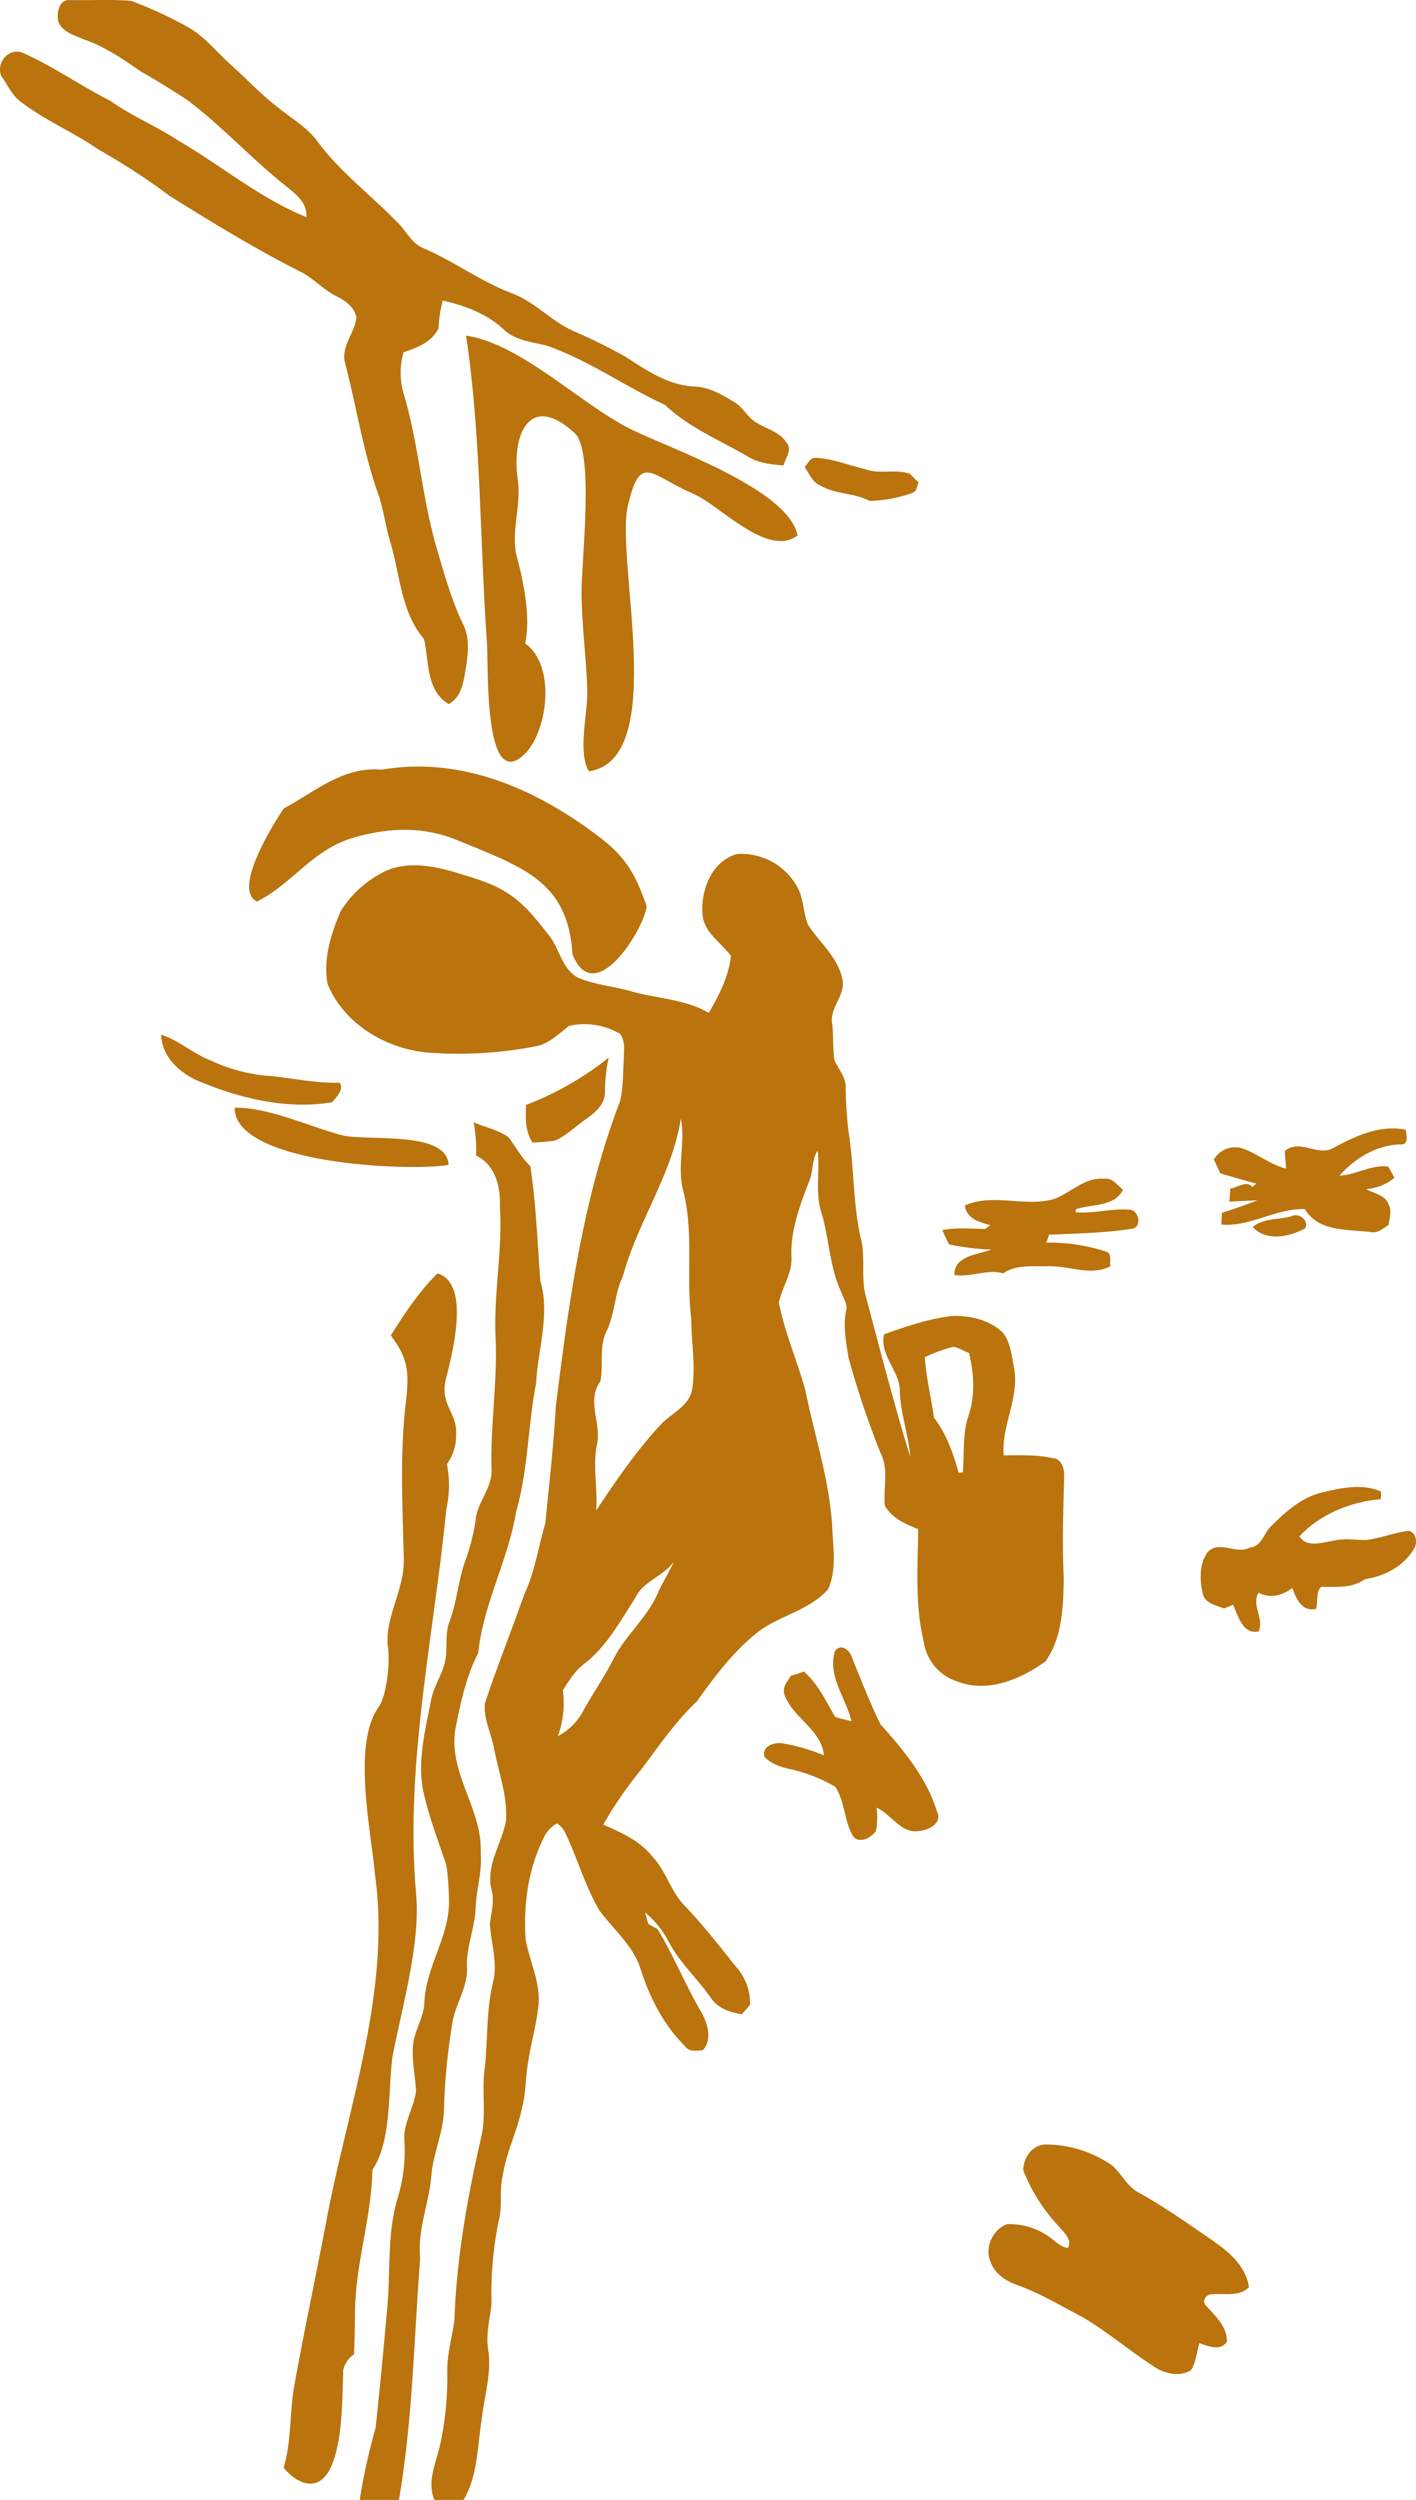 <svg id="svg2" xmlns="http://www.w3.org/2000/svg" viewBox="0 0 339.51 599.01"><defs><style>.cls-1{fill:#ba730d;}</style></defs><title>abeilles-cueva-arana</title><path class="cls-1" d="M71.9,65.17c3.3,1.5,5.7,4.39,8.9,6,2.2,1.1,4.4,2.6,4.9,5.1-.3,3.69-3.8,7-2.7,11C85.8,98,87.4,109,91.2,119.37c1.1,3.69,1.6,7.4,2.7,11,2.3,7.8,2.5,16.5,8,23,1.3,5.4.4,12.19,5.9,15.59,2.9-1.5,3.5-4.79,4-7.69.6-3.81,1.3-8-.6-11.6-2.7-5.71-4.4-11.8-6.2-17.9-3.5-11.9-4.3-24.4-7.7-36.31A18.05,18.05,0,0,1,97,84.67c3.3-1.11,6.7-2.4,8.4-5.71a30.93,30.93,0,0,1,1-6.69c5.3,1.19,10.7,3.19,14.7,7,2.8,2.6,6.7,2.9,10.2,3.79,10.1,3.5,18.8,9.81,28.4,14.21,5.9,5.6,13.5,8.6,20.4,12.69,2.4,1.31,5.3,1.6,8,1.81.5-1.81,2.2-3.81.7-5.5-1.6-2.5-4.7-3.21-7.1-4.71-2.2-1.19-3.2-3.69-5.3-4.89-2.9-1.8-6-3.61-9.5-3.8-6.2-.2-11.6-3.81-16.6-7.1a133.38,133.38,0,0,0-12.1-6c-5.6-2.31-9.6-7.21-15.4-9.31-7.5-2.9-14-7.79-21.4-10.9-2.2-1.1-3.4-3.19-4.9-5-6.6-7.1-14.7-12.89-20.4-20.79-2.5-3.21-6.1-5.21-9.1-7.71-4-3-7.4-6.69-11.1-10s-6.7-7.29-11.1-9.6a97.52,97.52,0,0,0-13.1-6C26.8.06,21.9.37,16.9.27c-2.5-.1-3.1,3-2.7,5,.8,2.6,3.8,3.4,6.1,4.4,5,1.7,9.4,4.7,13.7,7.7,3.7,2.09,7.4,4.4,11.1,6.8,8.5,6.39,15.6,14.29,24,20.89,2.2,1.81,4.9,3.9,4.6,7.21C62.6,47.77,53.4,40,43.1,34c-5.3-3.5-11.2-5.9-16.4-9.59C19.5,20.77,12.8,16,5.4,12.77c-3.3-.9-6,2.5-4.9,5.6,1.6,2.19,2.6,4.8,4.9,6.4C11.2,29.17,18,32,24,36.17a156.35,156.35,0,0,1,16.9,11C51.1,53.56,61.3,59.77,71.9,65.17Z" transform="translate(-0.25 -0.25)"/><path class="cls-1" d="M166.48,118.56c6.34,2.69,17.76,15.45,25,10-2.13-11.21-31.34-21.11-40.15-25.55C139.11,96.85,125.21,82.65,112,80.67c3.61,24.07,3.27,48.91,5,73.66.4,5.83-.76,35,8.53,27.08,6.15-5.26,8.15-21.92.62-26.95,1.4-5.93-.34-14.85-1.94-20.65s1.07-12.4.2-18.48c-1.63-11.45,3.09-21.07,13.67-11.26,4.76,4.41,1.49,31.41,1.6,38.57.11,7.69,1.13,15.3,1.39,23,.17,5-2.39,15,.38,19.43,19.39-2.87,6.12-51.06,9.4-63.89C153.85,108.55,156.34,114.25,166.48,118.56Z" transform="translate(-0.25 -0.25)"/><path class="cls-1" d="M196.9,116.56c3.7,2.21,8.1,1.71,11.8,3.71a33.2,33.2,0,0,0,10.3-1.9c1-.31,1.1-1.6,1.5-2.5l-2.1-2.1c-3.5-1.21-7.2.19-10.7-1.1-3.9-.9-7.7-2.5-11.7-2.71-1.5-.19-2,1.31-2.8,2.21C194.3,113.77,195,115.77,196.9,116.56Z" transform="translate(-0.25 -0.25)"/><path class="cls-1" d="M144.3,201.07c-15.16-11.64-33.3-19.7-52.5-16.4-9.31-.84-16,5.29-23.5,9.29-2,2.88-12.6,19.55-6.4,22.31,8.87-4.53,13.19-12.55,23.55-15.44,8.43-2.35,16.48-2.57,24.58.79,15.18,6.28,26.49,9.68,27.47,27.25,5.21,13.22,17-5.62,17.8-11.41C152.83,210.22,150.53,205.85,144.3,201.07Z" transform="translate(-0.25 -0.25)"/><path class="cls-1" d="M255.3,378.26c-.4-8-.1-16.1.1-24.1.1-1.79-.5-4.4-2.7-4.5-3.9-.9-7.8-.69-11.8-.69-.6-7.1,3.8-13.71,2.5-20.91-.6-2.9-.8-6.19-2.8-8.59-3.1-2.91-7.6-4-11.8-3.91-5.7.6-11.2,2.5-16.6,4.41-1.1,5.19,3.9,8.79,3.8,13.79.2,5.3,2.1,10.3,2.5,15.61-3.9-12.71-7.2-25.5-10.6-38.31-1.3-4.5-.1-9.3-1.2-13.89-2-8.4-1.6-17.21-3-25.71a103.18,103.18,0,0,1-.7-11.09c-.1-2.41-1.9-4.1-2.7-6.2-.4-2.9-.2-5.71-.5-8.5-.8-3.8,3-6.61,2.5-10.4-.9-5.4-5.4-9-8.3-13.4-1.2-2.91-1-6.31-2.6-9.1a15.35,15.35,0,0,0-14.4-7.9c-6.1,1.69-8.8,8.69-8.3,14.5.3,4.3,4.4,6.69,6.8,9.9-.5,5-2.9,9.5-5.3,13.69-5.6-3.29-12.2-3.4-18.3-5.09-4.4-1.31-9-1.6-13.2-3.41-3.8-2.19-4.3-7-6.9-10.19-2.8-3.5-5.6-7.21-9.4-9.71-3.9-2.69-8.5-3.89-13-5.29-5.5-1.6-11.6-2.71-16.9-.21a25.87,25.87,0,0,0-10.5,9.4c-2.4,5.5-4.3,11.6-3.2,17.6,4,9.61,14,15.5,24,16.4a97.23,97.23,0,0,0,25.9-1.5c3.2-.59,5.5-3,8-4.9a16.77,16.77,0,0,1,12.2,1.9c1.4,1.81.9,4.21.9,6.31-.2,3.29-.1,6.69-.9,9.9-9,23.5-12.3,48.49-15.4,73.2-.5,9.29-1.6,18.6-2.5,27.89-1.7,5.71-2.5,11.61-5,16.9-3.1,8.81-6.6,17.5-9.5,26.31-.3,3.69,1.5,7.09,2.2,10.69,1.1,5.71,3.2,11.31,2.9,17.21-1,5.69-5.1,11-3.4,17,.6,2.69-.2,5.29-.5,7.89.3,4.71,2,9.5.7,14.21-1.7,7.19-1.1,14.59-2.1,21.79-.4,5.11.5,10.21-.7,15.21-3.3,14.4-5.9,29-6.4,43.79-.6,4.3-1.9,8.61-1.7,13a75.4,75.4,0,0,1-1.8,17.11c-1,4.19-3.1,8.6-1.3,12.89h7c3.4-5.79,3.3-12.6,4.3-19,.6-5.7,2.5-11.29,1.6-17-.6-3.7.4-7.29.8-10.89a88.2,88.2,0,0,1,1.7-19.9c1-3.6.1-7.41,1-10.91.8-5.59,3.5-10.69,4.6-16.19,1-3.61.8-7.4,1.5-11.11.7-4.7,2.1-9.29,2.5-14,.3-5.2-2.1-10-3.1-15.1-.6-8.19.5-16.79,4.2-24.29a7.48,7.48,0,0,1,3.3-3.71,5.61,5.61,0,0,1,1.9,2.1c3,6.21,4.8,12.9,8.3,18.8,3.4,4.6,8.2,8.5,9.9,14.2,2.2,6.8,5.5,13.21,10.6,18.3,1,1.41,2.8,1.1,4.3.91,2.3-2.5,1.1-6.41-.4-9.1-3.8-6.4-6.6-13.5-10.5-19.9-.6-.31-1.7-.91-2.2-1.21-.3-.89-.5-1.89-.8-2.79a23.18,23.18,0,0,1,5.6,6.9c2.7,5.19,7.1,9.1,10.4,13.89,1.7,2.3,4.5,3.21,7.2,3.61.7-.81,1.4-1.5,2-2.31a13.23,13.23,0,0,0-3.5-9.19c-3.9-4.9-7.8-9.9-12.2-14.5-3.3-3.31-4.4-8.21-7.6-11.61-3-3.89-7.5-5.89-11.9-7.79a92,92,0,0,1,9-13.1c4.3-5.71,8.3-11.61,13.5-16.5,4.1-5.81,8.4-11.5,14-16.11,5.3-4.39,12.7-5.39,17.4-10.7,2.1-4.59,1.2-9.9,1-14.69-.6-11.4-4.3-22.21-6.5-33.21-2-7-4.9-13.69-6.3-20.79.8-3.81,3.3-7.11,3-11.11-.2-6.2,2-12.09,4.2-17.8,1.1-2.4.6-5.29,2.1-7.5.6,5-.7,10.31,1,15.21,1.8,6.2,1.9,12.89,4.7,18.8.4,1.29,1.4,2.59,1.2,4-.9,3.79-.1,7.79.5,11.59a212.56,212.56,0,0,0,7.7,22.91c1.9,3.7.73,7.93.95,11.95a2.13,2.13,0,0,0,.58,1.39c1.82,2.56,4.69,3.71,7.47,4.85-.1,9-.8,18,1.3,26.81a11.77,11.77,0,0,0,8.1,9.69c7.2,2.81,15.1-.5,21.1-4.79C255,392.66,255.2,385.06,255.3,378.26Zm-97.4,3.9c-2.6,5.9-7.8,10-10.6,15.71-2.2,4.29-5,8.29-7.3,12.5a14.73,14.73,0,0,1-6,5.89,22.86,22.86,0,0,0,1.2-11c1.5-2.29,2.9-4.7,5.2-6.39,5.3-4.11,8.6-10.21,12.2-15.81,1.9-4,6.7-5.09,9.2-8.59C160.6,377.16,159,379.56,157.9,382.16Zm8.3-49c-.7,4-4.8,5.6-7.4,8.31-5.9,6.29-10.8,13.5-15.6,20.69.4-5.29-.9-10.6.2-15.9,1.1-5-2.6-10.29.8-15,.8-4-.4-8.29,1.5-12.1,2-4.1,1.9-9,3.9-13.1,3.5-13,11.8-24.39,13.9-37.79,1.1,5.6-.9,11.4.5,17.1,2.7,10.09.7,20.69,2,30.89C166,322,167.1,327.56,166.2,333.16Zm66.2,6.5c-1.4,4.31-.9,8.9-1.3,13.4l-1,.1c-1.3-4.69-2.9-9.29-5.9-13.19-.7-4.81-1.9-9.71-2.2-14.5a34.19,34.19,0,0,1,6.8-2.5c1.4.19,2.5,1,3.8,1.5C233.8,329.37,234.1,334.76,232.4,339.66Z" transform="translate(-0.25 -0.25)"/><path class="cls-1" d="M79.9,264.37c1-1.41,2.9-2.81,1.8-4.7-5.7.2-11.3-1.11-16.9-1.61a40.13,40.13,0,0,1-14-3.69c-4.2-1.6-7.6-4.81-11.9-6.2.1,5.2,4.3,9.1,8.9,11.1C57.8,263.46,69,266.17,79.9,264.37Z" transform="translate(-0.25 -0.25)"/><path class="cls-1" d="M133.3,273.56c2.8-1.19,5-3.5,7.5-5.19,2.1-1.5,4.4-3.41,4.5-6.2a39.53,39.53,0,0,1,.9-8.5A74.43,74.43,0,0,1,126.4,265c-.2,3.1-.2,6.31,1.5,9A44.59,44.59,0,0,0,133.3,273.56Z" transform="translate(-0.25 -0.25)"/><path class="cls-1" d="M107.8,279.37c-.31-8.4-19.87-5.58-25.65-7.12-7.8-2.08-17.55-6.72-25.65-6.58C56.5,279.28,98.65,281,107.8,279.37Z" transform="translate(-0.25 -0.25)"/><path class="cls-1" d="M106.7,505.37a153.33,153.33,0,0,1,2-20.31c.7-4.69,3.9-8.8,3.5-13.8-.1-4.79,2-9.29,2.1-14.1.2-4.29,1.6-8.6,1.2-13,.5-10.4-8-19.29-6-29.9,1.2-6.1,2.5-12.29,5.4-17.89,1.2-11.71,7.2-22.31,9.1-33.9,2.9-10,2.8-20.6,4.8-30.81.4-8.1,3.4-16.4,1-24.5-.7-9.2-1-18.39-2.4-27.49-2.1-2-3.5-4.61-5.2-6.9-2.5-1.81-5.6-2.4-8.4-3.6a35.48,35.48,0,0,1,.6,8c4.6,2.1,5.9,7.5,5.7,12.1.7,10.7-1.6,21.29-1,32.1.4,10.29-1.3,20.6-1,31,.2,4.1-3,7.39-3.7,11.29a48.17,48.17,0,0,1-2.6,10.6c-1.7,4.71-2,9.9-3.8,14.61-1.1,3-.4,6.19-1,9.29s-2.6,5.9-3.3,9c-1.4,7.31-3.4,14.71-2,22.1,1.3,6.11,3.6,12,5.6,18a68,68,0,0,1,.6,9c-.1,8.4-5.7,15.61-5.9,24-.2,3.21-2,6-2.6,9.11-.6,4,.4,8,.6,11.89-.5,4.11-3.1,7.71-2.8,11.9a37.89,37.89,0,0,1-1.5,13.4c-2.8,9-1.7,18.5-2.7,27.7-.8,9.21-1.7,18.5-2.7,27.8a142.89,142.89,0,0,0-3.8,17.2h9.4c3.3-19.1,3.6-38.6,5.1-58-.7-6.79,2.2-13.2,2.7-20C104.2,515.87,106.7,510.87,106.7,505.37Z" transform="translate(-0.25 -0.25)"/><path class="cls-1" d="M301.5,283.87c-.3.19-.6.5-1,.8-1.4-1.71-3.6.2-5.3.39,0,1-.1,2-.2,3.11,2.2-.11,4.4-.21,6.7-.3-2.8,1.09-5.6,2.09-8.5,3,0,.9-.1,1.9-.1,2.8,6.9.6,13-3.9,20-3.71,3.3,5.5,10.2,4.81,15.7,5.5,1.7.41,3.1-.9,4.4-1.69.2-1.71.8-3.4,0-4.9-.8-2.31-3.5-2.6-5.4-3.7a12,12,0,0,0,6.8-2.71c-.4-.69-1.1-2-1.5-2.69-4.1-.5-7.7,2-11.7,2.19,3.6-4.09,8.8-7.29,14.5-7.5,2.2.21,1.6-2.09,1.4-3.5-6.2-1.29-12,1.5-17.3,4.31-3.7,2.29-8.1-2.31-11.7.79l.3,4.21c-3.6-.9-6.5-3.31-9.8-4.6a5.93,5.93,0,0,0-7.5,2.39l1.5,3.31C295.7,282.27,298.6,283.06,301.5,283.87Z" transform="translate(-0.25 -0.25)"/><path class="cls-1" d="M238,299.66c-3.2,1.21-9.1,1.5-8.9,6.1,3.9.61,7.9-1.5,11.7-.39,3.1-2.21,7.3-1.61,11-1.71,4.9-.1,10,2.4,14.7,0-.3-1.1.4-2.6-.7-3.39A43.72,43.72,0,0,0,251.1,298c.2-.5.5-1.4.7-1.9,6.5-.29,13.1-.39,19.6-1.39,2.9-.11,2-4.8-.6-4.61-4.2-.29-8.4,1-12.7.61a2,2,0,0,0,.1-.71c3.7-1.29,9.3-.5,11.3-4.69-1.4-1.1-2.6-3-4.7-2.6-4.6-.4-7.9,3.5-12,4.89-6.9,1.9-14.5-1.5-21.2,1.5.4,3.21,3.5,4,6.1,4.71-.3.19-.9.69-1.2.9-3.4,0-6.9-.4-10.3.29a34.48,34.48,0,0,0,1.6,3.41A57.15,57.15,0,0,0,238,299.66Z" transform="translate(-0.25 -0.25)"/><path class="cls-1" d="M309.9,291.67c-3,.89-6.7.39-9.3,2.6,3.3,3.5,8.8,2.4,12.6.29C314.2,292.67,311.7,290.77,309.9,291.67Z" transform="translate(-0.25 -0.25)"/><path class="cls-1" d="M94.3,493.37c2.22-11.78,6.78-27.26,5.73-39.15-2.75-31,4.18-61.45,7.23-92.29a26.37,26.37,0,0,0,.14-10.87,11.28,11.28,0,0,0,2.2-6.8c.48-5.48-3.95-7.32-2.45-13.47,1.41-5.83,6.12-23-2-25.42-4,3.81-8.37,10.26-11.2,14.89,4.09,5.36,4.46,8.71,3.64,15.7-1.52,13-.82,24.76-.52,37.85.18,7.54-4.74,14.08-3.78,21.31.46,3.48-.24,11.18-2.24,14.14-6.45,8.94-1.76,30.05-.9,40.11,3.9,27.92-6.49,55.6-11.63,82.94-2.49,13.22-5.35,26.4-7.71,39.62-1.16,6.51-.64,13.25-2.56,19.63,3.73,4.4,8.72,5.86,11.46-.42s2.59-16.27,2.84-23.08a6.34,6.34,0,0,1,2.6-3.69q.17-4.73.21-9.44c0-12.11,3.92-22.8,4.19-34.77C94.07,513.45,93.3,502.11,94.3,493.37Z" transform="translate(-0.25 -0.25)"/><path class="cls-1" d="M338,367.06c-3.5.41-6.8,1.81-10.2,2.2-2.7,0-5.4-.5-8,.21-2.7.4-6.2,1.69-8-1.1,5-5.31,12.3-8.31,19.5-8.9,0-.41.1-1.31.1-1.81-4.4-2-9.6-.9-14.2.21-5,1.19-8.9,4.79-12.5,8.39-1.5,1.71-2.1,4.61-4.8,4.8-3.2,1.81-7.3-1.9-10.1,1.1-2.1,2.9-1.9,6.9-1.1,10.21.7,2.19,3.2,2.5,5,3.29.8-.29,1.5-.6,2.2-.9,1.2,2.61,2.3,7.21,6.1,6.4,1.5-2.9-1.8-6.29,0-9.29,2.7,1.5,5.7.69,8.1-1.11.9,2.5,2.3,5.8,5.7,5,.5-1.6-.1-4,1.2-5.29,3.6,0,7.4.4,10.5-1.81,4.6-.69,9.1-3,11.6-7C340.2,370.26,340,367.47,338,367.06Z" transform="translate(-0.25 -0.25)"/><path class="cls-1" d="M211.4,413.47c-2.6-5.21-4.7-10.71-6.9-16.1-.5-1.81-2.8-3.5-4.1-1.4-1.7,6,2.7,11.19,4,16.69-1.3-.29-2.6-.6-3.9-1-2.2-3.79-4.1-7.9-7.5-10.9a26.14,26.14,0,0,1-3.1,1c-.8,1.3-2.1,2.71-1.6,4.4,1.9,5.71,8.9,8.4,9.5,14.71a43.5,43.5,0,0,0-10-2.9c-2-.31-5.1.79-4.2,3.29,1.6,1.71,3.9,2.4,6.1,2.9a37.64,37.64,0,0,1,10.8,4.21c2.4,3.6,2.1,8.19,4.3,11.89,1.5,1.9,4.5.3,5.5-1.39a16.94,16.94,0,0,0,.1-5.5c3.6,1.6,5.9,6.39,10.3,5.6,2.3-.21,5.6-1.91,4.2-4.71C222.4,426.26,216.9,419.56,211.4,413.47Z" transform="translate(-0.25 -0.25)"/><path class="cls-1" d="M290.9,550c2.9-.31,6.5.69,8.8-1.71-.7-5-4.7-8.39-8.6-11.1-5.8-4-11.6-8.1-17.7-11.5-2.9-1.5-4.2-4.5-6.4-6.5a28.25,28.25,0,0,0-16.3-5.1c-3.1.31-5.1,3.2-5.1,6.2a41.63,41.63,0,0,0,8.7,13.61c1.1,1.39,3.1,3,2,5-1.7-.21-3-1.61-4.4-2.61a16.21,16.21,0,0,0-10.2-3.1c-3.4,1.21-5.5,5.71-3.9,9.1.9,2.71,3.5,4.4,6.1,5.4,5.7,2,11,5.21,16.3,8,5.8,3.5,11,7.9,16.7,11.6,2.5,1.71,6.1,2.61,8.9.9,1.2-1.9,1.4-4.29,2-6.5,2.1.71,5,2,6.6-.29.2-3.61-2.8-6.21-4.9-8.61C288.2,551.66,289.5,549.87,290.9,550Z" transform="translate(-0.25 -0.25)"/></svg>